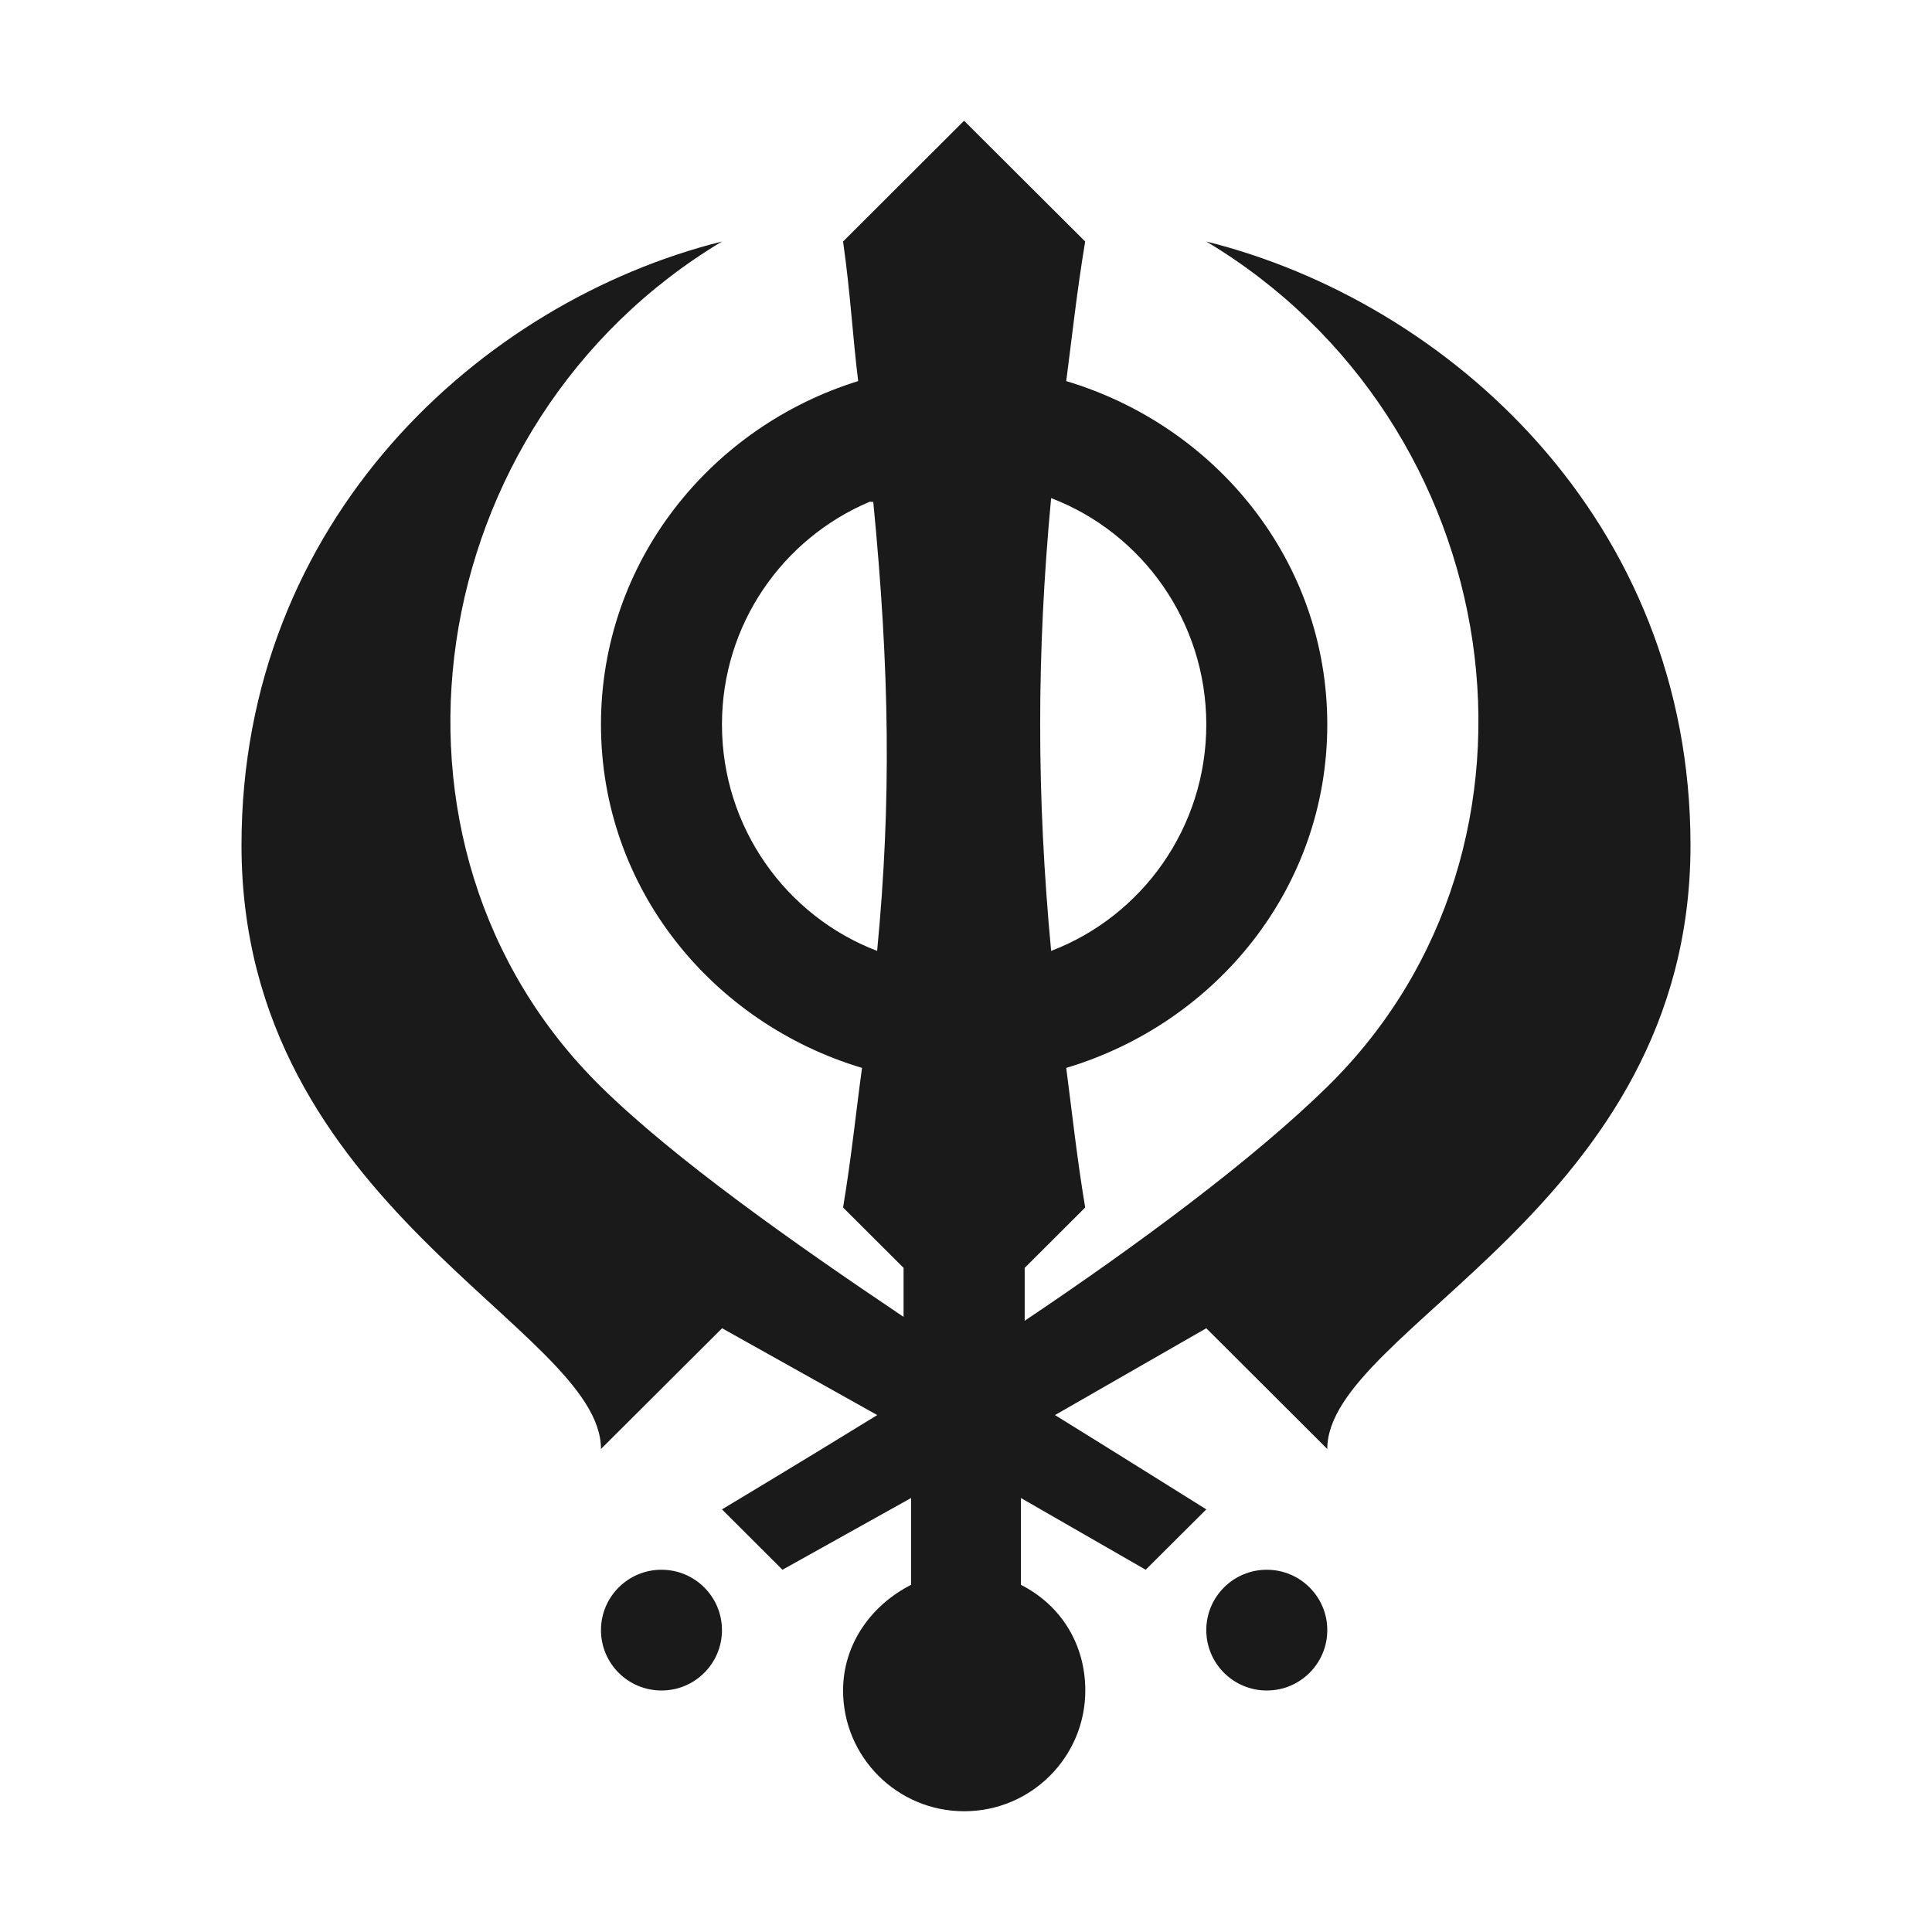<?xml version="1.0" encoding="UTF-8" standalone="no"?>
<!-- Created with Inkscape (http://www.inkscape.org/) -->

<svg
   xmlns:dc="http://purl.org/dc/elements/1.1/"
   xmlns:cc="http://creativecommons.org/ns#"
   xmlns:rdf="http://www.w3.org/1999/02/22-rdf-syntax-ns#"
   xmlns:svg="http://www.w3.org/2000/svg"
   xmlns="http://www.w3.org/2000/svg"
   version="1.1"
   width="100%"
   height="100%"
   viewBox="0 0 16 16"
   id="svg2">
  <path
     d="M 7.984,1 6.982,2 C 7.044,2.437 7.06,2.775 7.107,3.156 5.883,3.536 4.977,4.654 4.977,6 c 0,1.357 0.923,2.473 2.162,2.844 C 7.087,9.22 7.053,9.573 6.982,10 l 0.501,0.5 0,0.406 C 6.561,10.286 5.582,9.595 4.977,9 2.944,7 3.48,3.5 5.979,2 3.98,2.5 2,4.308 2,7 c 0,3 2.977,4 2.977,5 l 1.003,-1 1.285,0.719 C 6.65,12.098 5.979,12.5 5.979,12.5 l 0.501,0.5 1.065,-0.594 0,0.719 C 7.22,13.29 6.982,13.611 6.982,14 c 0,0.552 0.449,1 1.003,1 0.554,0 1.003,-0.448 1.003,-1 0,-0.389 -0.207,-0.71 -0.533,-0.875 l 0,-0.719 L 9.488,13 9.99,12.5 c 0,0 -0.707,-0.443 -1.253,-0.781 L 9.99,11 10.992,12 C 10.992,11 14,10 14,7 14,4.308 11.995,2.5 9.99,2 12.496,3.5 13.031,7 10.992,9 10.377,9.603 9.421,10.311 8.486,10.938 l 0,-0.438 L 8.987,10 C 8.918,9.586 8.88,9.225 8.83,8.844 10.069,8.473 10.992,7.357 10.992,6 c 0,-1.357 -0.923,-2.473 -2.162,-2.844 C 8.88,2.775 8.918,2.414 8.987,2 L 7.984,1 z M 8.705,4.125 C 9.458,4.413 9.99,5.147 9.99,6 c 0,0.853 -0.531,1.587 -1.285,1.875 -0.121,-1.289 -0.121,-2.461 0,-3.75 z M 7.201,4.156 c 0.009,-0.004 0.022,0.004 0.031,0 C 7.367,5.546 7.383,6.639 7.264,7.875 6.51,7.587 5.979,6.853 5.979,6 c 0,-0.828 0.502,-1.54 1.222,-1.844 z M 5.478,13 c -0.277,0 -0.501,0.224 -0.501,0.5 0,0.276 0.224,0.5 0.501,0.5 0.277,0 0.501,-0.224 0.501,-0.5 0,-0.276 -0.224,-0.5 -0.501,-0.5 z m 5.013,0 c -0.277,0 -0.501,0.224 -0.501,0.5 0,0.276 0.224,0.5 0.501,0.5 0.277,0 0.501,-0.224 0.501,-0.5 0,-0.276 -0.224,-0.5 -0.501,-0.5 z"
     id="path2978"
     style="fill:#1a1a1a;fill-opacity:1;stroke:none" />
</svg>
